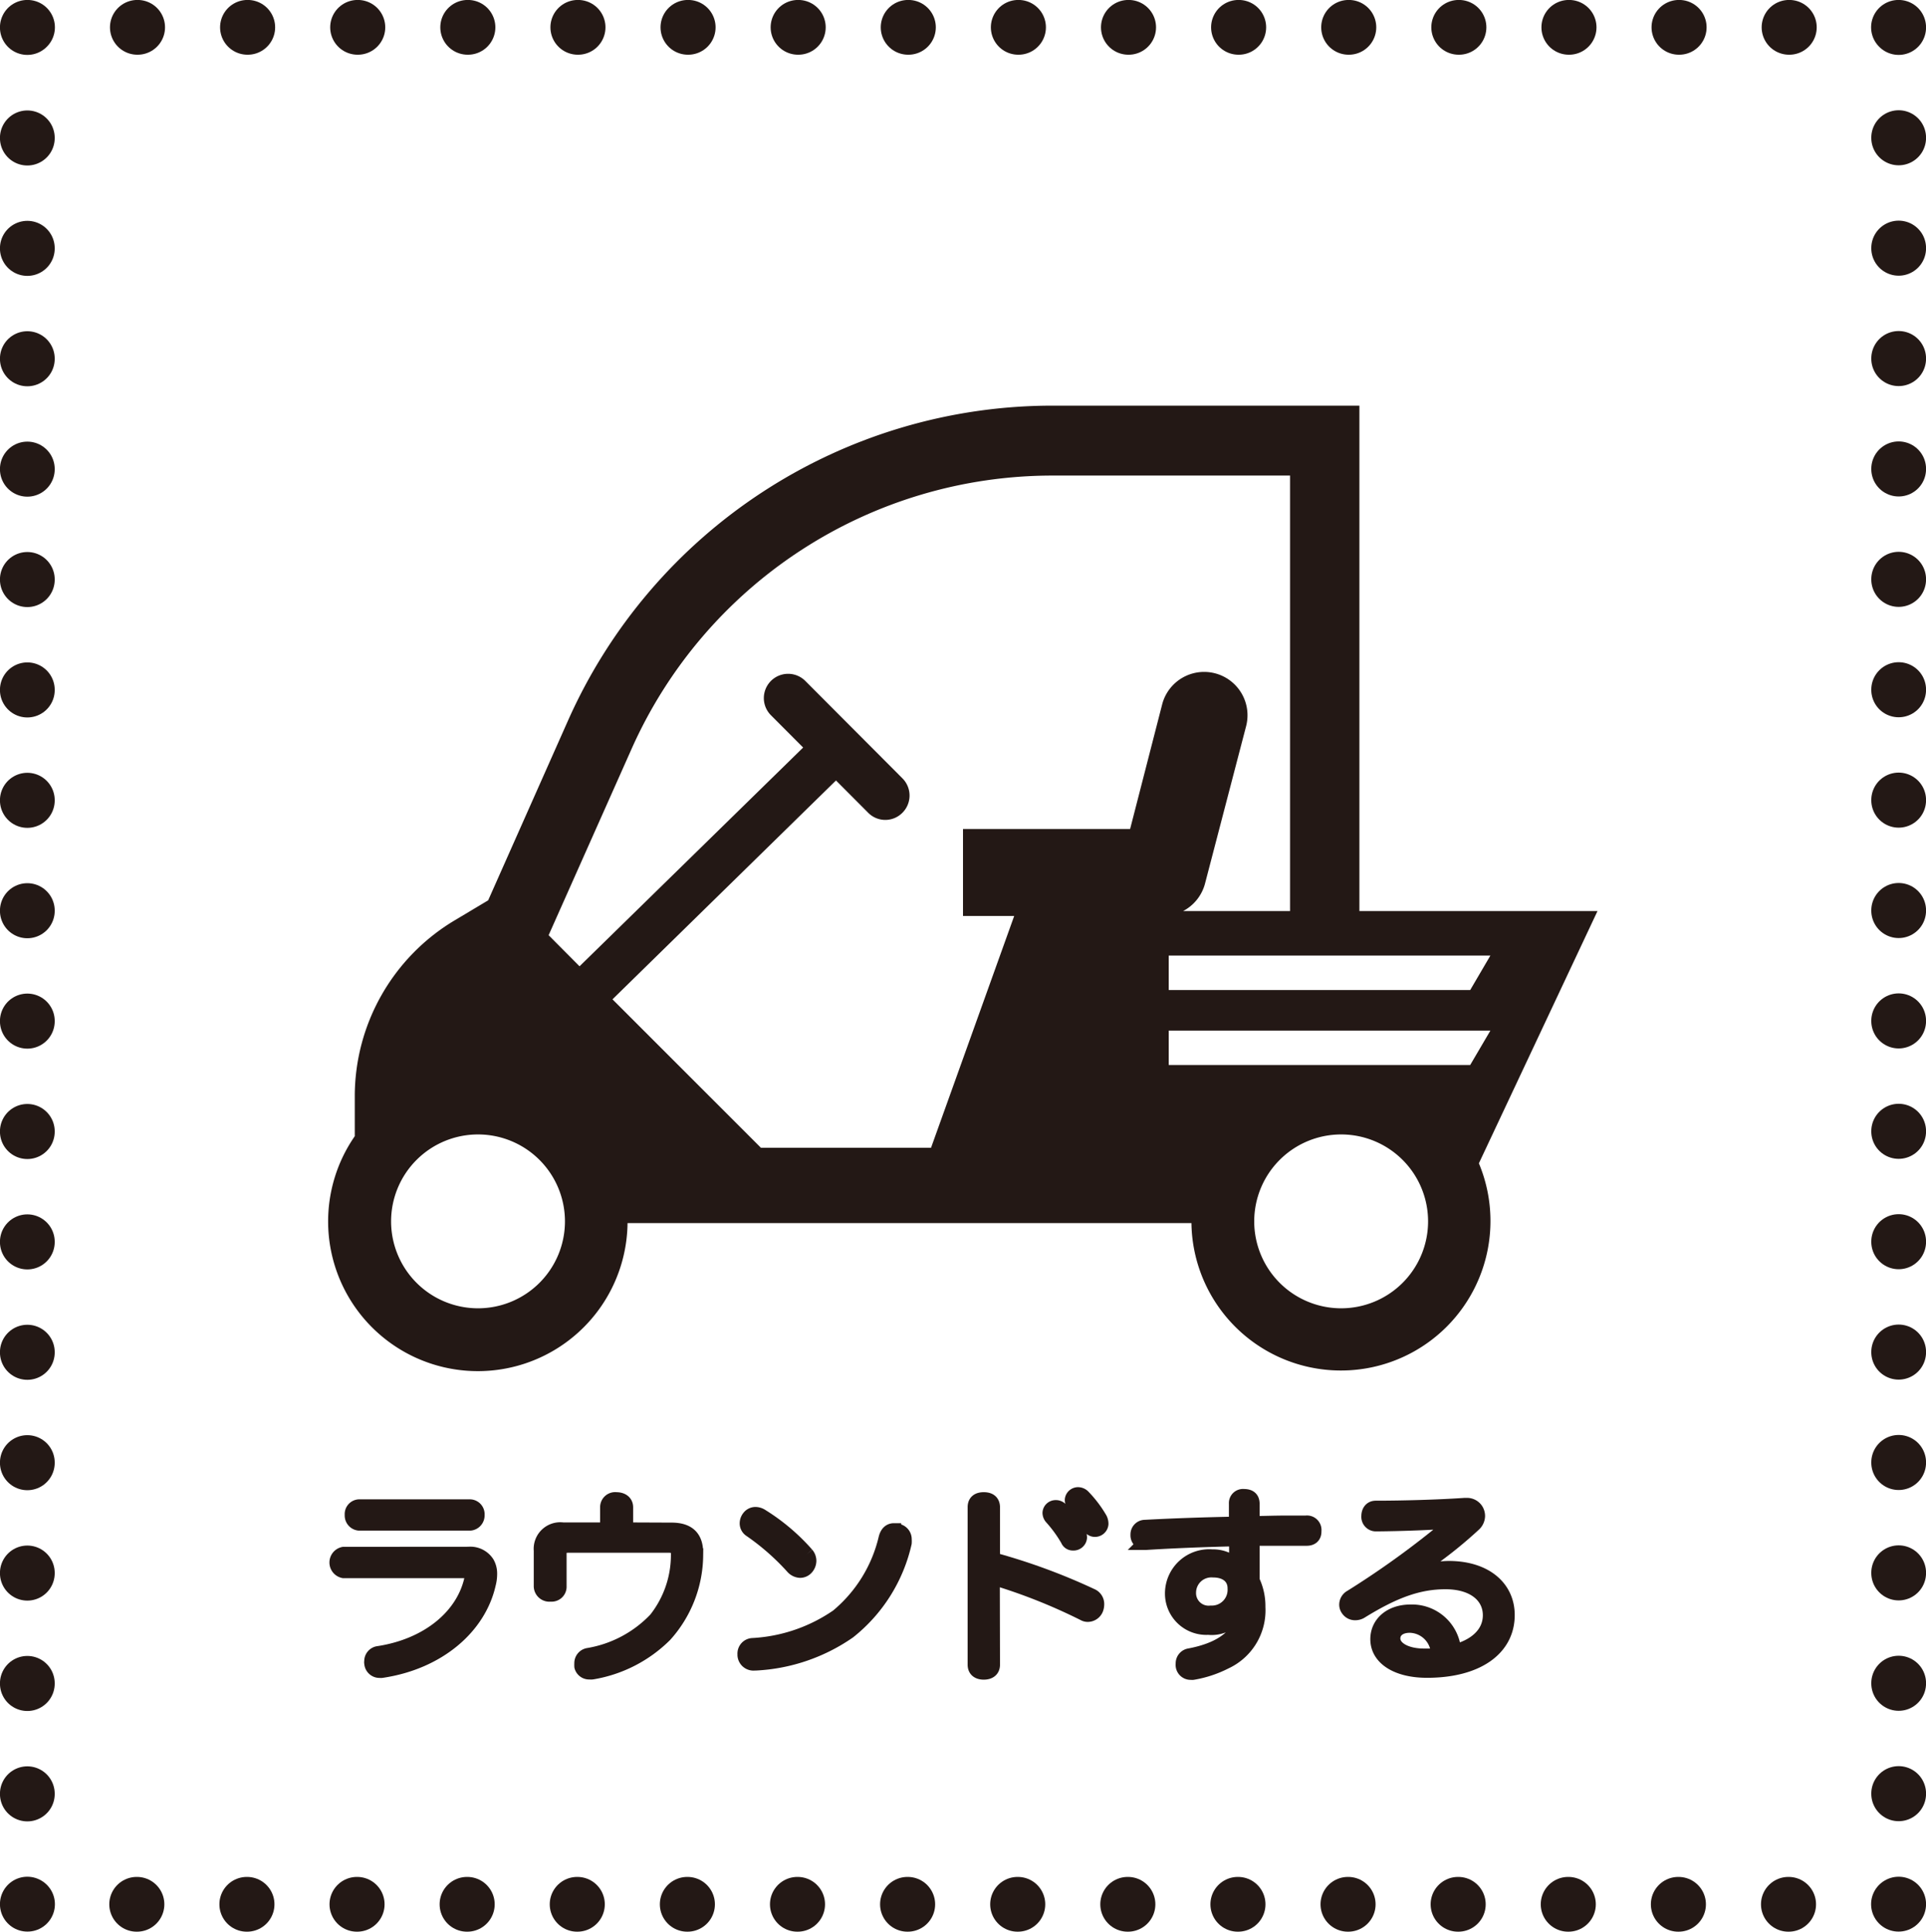 <svg xmlns="http://www.w3.org/2000/svg" viewBox="0 0 199.4 200"><defs><style>.cls-1,.cls-5{fill:#231815;}.cls-2,.cls-3,.cls-4{fill:none;stroke-linecap:round;stroke-linejoin:round;stroke-width:5.67px;}.cls-2,.cls-3,.cls-4,.cls-5{stroke:#231815;}.cls-3{stroke-dasharray:0.03 11.37;}.cls-4{stroke-dasharray:0.03 11.4;}.cls-5{stroke-miterlimit:10;stroke-width:1.5px;}</style></defs><g id="レイヤー_2" data-name="レイヤー 2"><g id="レイヤー_1-2" data-name="レイヤー 1"><path class="cls-1" d="M165.39,94.33H140.74V42H108.91a54.91,54.91,0,0,0-50.1,32.6L50.54,93.22,47.06,95.3a21.22,21.22,0,0,0-10.33,18.22v4.12a15.5,15.5,0,1,0,28.24,9h58.38a15.48,15.48,0,1,0,29.76-6.19ZM154.3,98.94l-2.09,3.57H121V98.94ZM49.49,135.46a9,9,0,1,1,9-9A9,9,0,0,1,49.49,135.46ZM117,85.84H99.7v9H105l-8.61,24H78.78L63.41,103.47,86.55,80.81l3.33,3.34a2.49,2.49,0,0,0,3.55,0,2.52,2.52,0,0,0,0-3.56L83.37,70.5a2.51,2.51,0,0,0-3.55,3.56l3.33,3.34L60,100.05,56.8,96.83l8.57-19.25a47.7,47.7,0,0,1,43.54-28.34h24.65V94.33H122.49a4.52,4.52,0,0,0,2.26-2.82L129,75.23a4.49,4.49,0,1,0-8.67-2.34Zm21.85,49.62a9,9,0,1,1,9-9A9,9,0,0,1,138.82,135.46ZM121,110.27v-3.56H154.3l-2.09,3.56Z"/><polyline class="cls-2" points="196.57 197.15 196.57 197.16 196.55 197.16"/><line class="cls-3" x1="185.18" y1="197.17" x2="8.53" y2="197.17"/><polyline class="cls-2" points="2.85 197.16 2.83 197.16 2.83 197.15"/><line class="cls-4" x1="2.83" y1="185.75" x2="2.83" y2="8.55"/><polyline class="cls-2" points="2.83 2.85 2.83 2.83 2.85 2.83"/><line class="cls-3" x1="14.22" y1="2.83" x2="190.87" y2="2.83"/><polyline class="cls-2" points="196.55 2.83 196.57 2.83 196.57 2.85"/><line class="cls-4" x1="196.57" y1="14.25" x2="196.57" y2="191.45"/><path class="cls-5" d="M48.49,160.9a2.08,2.08,0,0,1,1.95.94,2.19,2.19,0,0,1,.28,1.14,4,4,0,0,1-.13,1c-1,4.5-5.23,8.13-11.06,9a.65.65,0,0,1-.19,0,.83.83,0,0,1-.88-.78.38.38,0,0,1,0-.18.82.82,0,0,1,.74-.84c5.06-.78,8.65-3.76,9.57-7.48a1.32,1.32,0,0,0,.07-.42c0-.4-.23-.63-.93-.63H35.56a.89.89,0,0,1,0-1.74Zm.19-4.91a.79.79,0,0,1,.74.86.83.83,0,0,1-.74.88H37.17a.82.82,0,0,1-.73-.88.78.78,0,0,1,.73-.86Z"/><path class="cls-5" d="M69.53,158.4c1.81,0,2.52.88,2.52,2.39v.28a12.49,12.49,0,0,1-3.21,8.21,13.91,13.91,0,0,1-7.52,3.86,1.18,1.18,0,0,1-.27,0,.81.81,0,0,1-.84-.59,2.19,2.19,0,0,1,0-.31.83.83,0,0,1,.69-.86,12.45,12.45,0,0,0,7-3.72,10.74,10.74,0,0,0,2.31-6.59v-.17c0-.65-.25-.88-1-.88H58.91c-.8,0-1,.19-1,.88v3.34a.8.8,0,0,1-.9.84.87.87,0,0,1-1-.82v-3.72a2,2,0,0,1,2.25-2.16h4.62v-2.33a.81.81,0,0,1,.92-.8c.57,0,1,.27,1,.82v2.31Z"/><path class="cls-5" d="M93.64,159.39a2.33,2.33,0,0,1,0,.37,16.32,16.32,0,0,1-5.78,9.18,18.52,18.52,0,0,1-9.67,3.28H78.1a.91.91,0,0,1-1-.84v-.11a.86.86,0,0,1,.84-.92,17.08,17.08,0,0,0,8.77-3,14.94,14.94,0,0,0,5-8.09c.15-.57.46-.8.84-.8a1.19,1.19,0,0,1,.32.05A.86.86,0,0,1,93.64,159.39Zm-10.12,1.55a1.05,1.05,0,0,1,.25.67,1.09,1.09,0,0,1-.29.72.86.86,0,0,1-.65.29,1.1,1.1,0,0,1-.78-.4,25,25,0,0,0-4.39-3.84.81.81,0,0,1-.33-.67,1,1,0,0,1,.23-.61.83.83,0,0,1,.67-.32,1.19,1.19,0,0,1,.63.21A20.94,20.94,0,0,1,83.52,160.94Z"/><path class="cls-5" d="M102.78,172.36c0,.57-.4.8-.93.8s-.92-.23-.92-.8V156.05c0-.57.36-.8.92-.8s.93.23.93.82v5.4A63.11,63.11,0,0,1,113,165.22a.93.93,0,0,1,.57.89,1.35,1.35,0,0,1-.08.46.94.94,0,0,1-.84.61.78.78,0,0,1-.44-.11,58.44,58.44,0,0,0-9.45-3.74Zm6.51-16.29a.67.67,0,0,1,.54.23,13.21,13.21,0,0,1,1.81,2.35,1.1,1.1,0,0,1,.15.55.65.65,0,0,1-.7.59.55.55,0,0,1-.54-.36,13.52,13.52,0,0,0-1.66-2.29.75.75,0,0,1-.21-.5A.61.61,0,0,1,109.29,156.07Zm2.31-1.34a.76.76,0,0,1,.56.25,11.87,11.87,0,0,1,1.73,2.29,1.14,1.14,0,0,1,.12.52.65.65,0,0,1-.65.59.61.61,0,0,1-.55-.34,12.75,12.75,0,0,0-1.57-2.22.65.65,0,0,1-.25-.55A.63.63,0,0,1,111.6,154.73Z"/><path class="cls-5" d="M128.59,166.08a3.23,3.23,0,0,1-3.49,2.44,3.53,3.53,0,0,1-3.74-3.59,3.83,3.83,0,0,1,4.14-3.76,3.37,3.37,0,0,1,2.5,1c0-.76,0-1.83,0-2.82-3.09.07-6.3.19-9.35.38h-.08a.76.76,0,0,1-.78-.82v0a.76.76,0,0,1,.76-.8c3-.16,6.24-.27,9.43-.33,0-.74,0-1.47,0-2.1a.71.71,0,0,1,.79-.76c.61,0,.89.25.89.8v2c1.13,0,2.24-.05,3.31-.05.76,0,1.51,0,2.23,0a.75.75,0,0,1,.86.83v.07c0,.5-.3.73-.78.73-1.24,0-2.54,0-3.9,0-.57,0-1.14,0-1.72,0v4.35a6.11,6.11,0,0,1,.6,2.75,5.88,5.88,0,0,1-3.4,5.67,11.6,11.6,0,0,1-3.34,1.11.65.65,0,0,1-.21,0,.8.8,0,0,1-.84-.69,1,1,0,0,1,0-.23.81.81,0,0,1,.68-.84c3.75-.7,5.6-2.46,5.6-4.94v-.4Zm-3-3.5a2.33,2.33,0,0,0-2.51,2.27,2.05,2.05,0,0,0,2.28,2.14,2.38,2.38,0,0,0,2.48-2.52C127.85,163.33,127,162.58,125.6,162.58Z"/><path class="cls-5" d="M145.32,163.46a11.38,11.38,0,0,1,4.66-1.09c3.78,0,6.09,2,6.09,4.85,0,3.53-3.21,5.75-8.33,5.75-3.11,0-5.12-1.3-5.12-3.25,0-1.64,1.36-2.84,3.42-2.84a4.35,4.35,0,0,1,4.49,4.14c2.14-.51,3.74-1.83,3.74-3.78s-1.64-3.44-4.62-3.44c-2.79,0-5.33.92-8.78,3.06a1.1,1.1,0,0,1-.56.15.88.88,0,0,1-.76-.4.79.79,0,0,1-.15-.46.9.9,0,0,1,.49-.8,91.65,91.65,0,0,0,10.77-7.87c-2.29.19-5.5.31-8.19.33a.76.76,0,0,1-.78-.82c0-.48.25-.86.74-.86,2.83,0,6.42-.1,9.21-.29h.19a1.12,1.12,0,0,1,1,.52,1.17,1.17,0,0,1,.17.61,1.21,1.21,0,0,1-.4.86,44.93,44.93,0,0,1-5.48,4.33c-.59.4-1.3.88-1.89,1.22Zm.63,4.85c-1.09,0-1.72.57-1.72,1.34,0,1,1.26,1.77,3.13,1.79.5,0,1,0,1.53,0A3,3,0,0,0,146,168.31Z"/></g></g></svg>